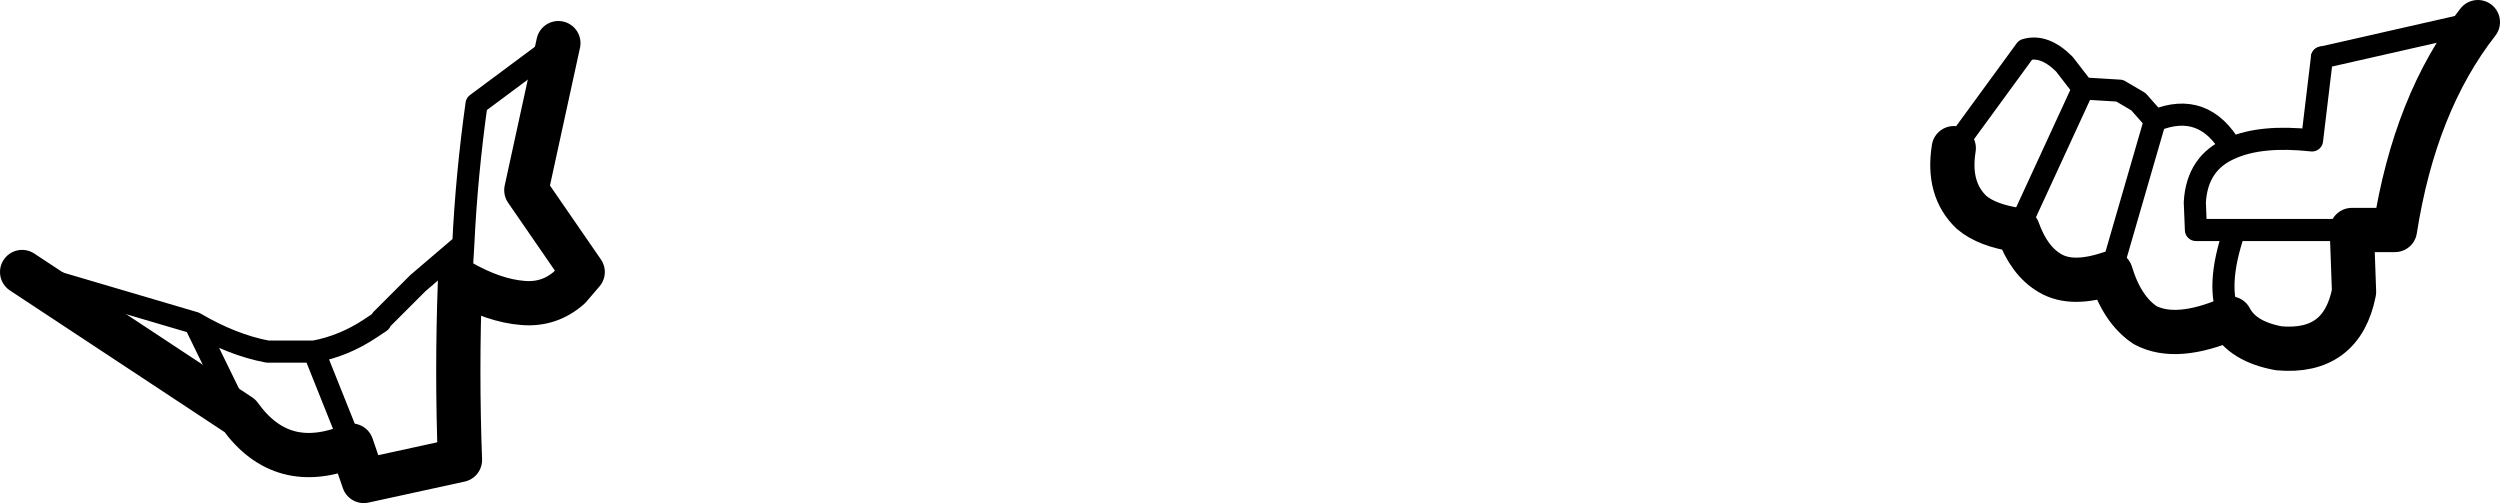 <?xml version="1.0" encoding="UTF-8" standalone="no"?>
<svg xmlns:xlink="http://www.w3.org/1999/xlink" height="22.75px" width="113.05px" xmlns="http://www.w3.org/2000/svg">
  <g transform="matrix(1.0, 0.0, 0.0, 1.0, -149.2, -270.05)">
    <path d="M150.2 282.35 L158.0 284.65 Q159.7 285.65 161.3 285.95 L163.4 285.95 Q164.75 285.7 165.95 284.9 L166.4 284.6 166.45 284.5 168.1 282.85 170.15 281.1 Q170.3 277.95 170.75 274.75 L174.45 272.0 M158.0 284.65 L160.05 288.85 M237.55 276.75 L240.8 272.3 Q241.65 272.05 242.55 272.95 L243.4 274.05 245.05 274.15 245.9 274.65 246.65 275.5 Q248.85 274.6 250.1 276.75 251.45 276.15 253.75 276.4 L254.2 272.65 M250.05 284.45 Q249.35 283.05 250.25 280.45 L248.5 280.45 248.45 279.2 Q248.55 277.4 250.1 276.75 M246.65 275.5 L244.65 282.4 M250.25 280.45 L255.55 280.45 M170.05 282.8 L170.15 281.1 M165.1 290.2 L163.4 285.95 M243.4 274.05 L240.45 280.45" fill="none" stroke="#000000" stroke-linecap="round" stroke-linejoin="round" stroke-width="1.0"/>
    <path d="M174.45 272.0 L173.0 278.65 175.55 282.35 174.95 283.05 Q174.05 283.85 172.85 283.75 171.55 283.65 170.05 282.8 L170.0 282.8 Q169.85 286.85 170.0 290.85 L165.65 291.8 165.1 290.2 Q161.95 291.5 160.05 288.85 L150.2 282.35 M261.25 271.05 Q258.4 274.7 257.5 280.45 L255.55 280.45 255.65 283.25 Q255.1 286.05 252.25 285.8 250.6 285.5 250.05 284.45 247.6 285.5 246.2 284.75 245.15 284.05 244.65 282.4 242.9 283.0 241.9 282.4 240.95 281.85 240.45 280.45 239.05 280.25 238.35 279.65 237.25 278.6 237.55 276.75" fill="none" stroke="#000000" stroke-linecap="round" stroke-linejoin="round" stroke-width="2.0"/>
    <path d="M254.2 272.65 L261.25 271.05" fill="none" stroke="#000000" stroke-linecap="round" stroke-linejoin="round" stroke-width="1.0"/>
  </g>
</svg>
